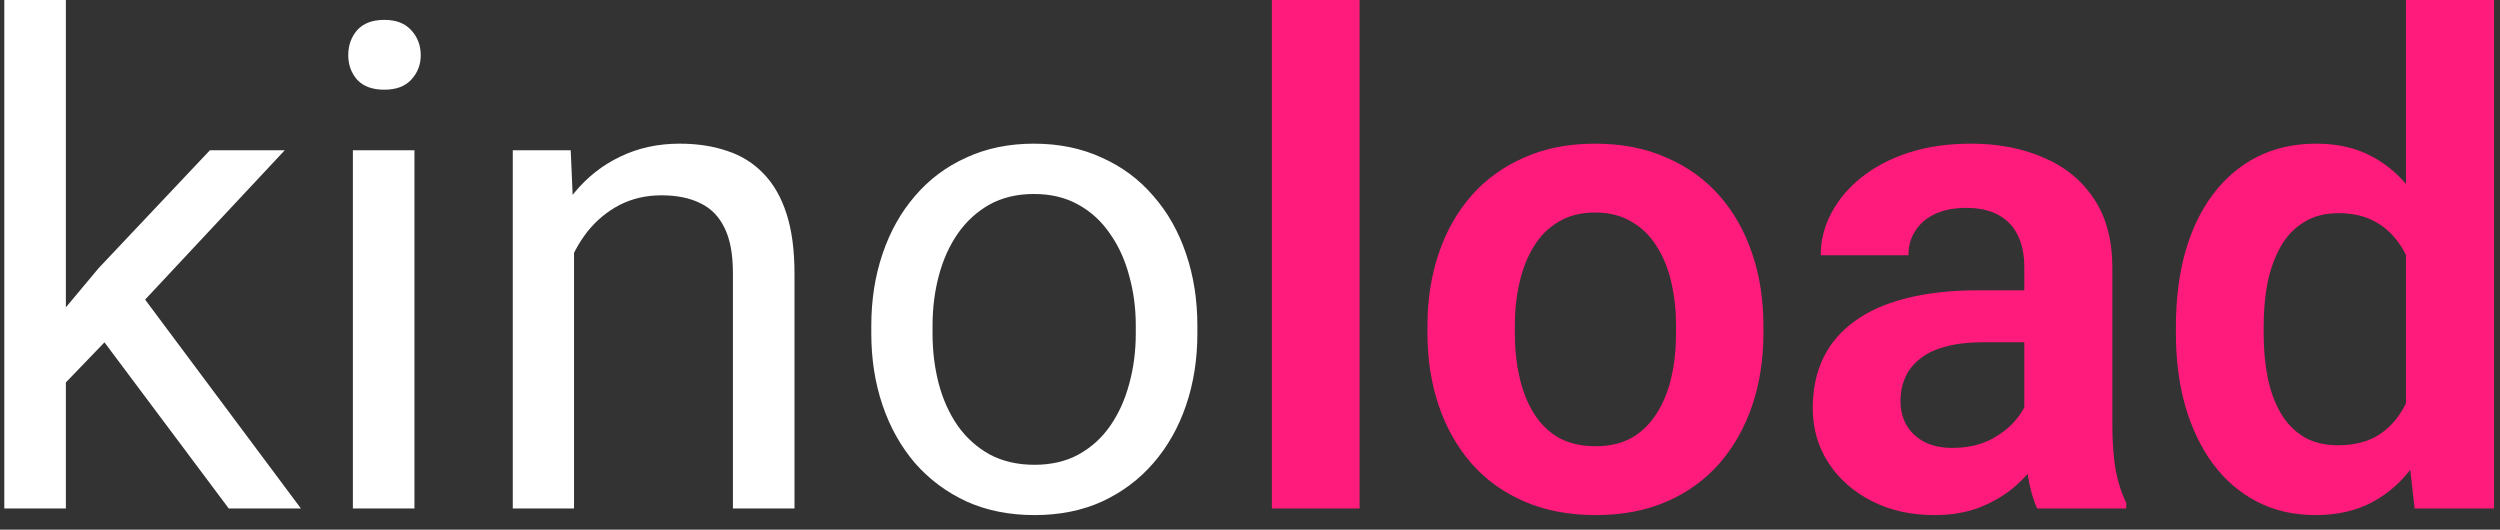 <svg width="118" height="25" viewBox="0 0 118 25" fill="none" xmlns="http://www.w3.org/2000/svg">
<rect x="0" y="0" width="118" height="25" fill="#333333" stroke="none"/>
<path d="M3.109 0V24H0.203V0H3.109ZM13.438 7.094L6.062 14.984L1.938 19.266L1.703 16.188L4.656 12.656L9.906 7.094H13.438ZM10.797 24L4.766 15.938L6.266 13.359L14.203 24H10.797ZM19.562 7.094V24H16.656V7.094H19.562ZM16.438 2.609C16.438 2.141 16.578 1.745 16.859 1.422C17.151 1.099 17.578 0.938 18.141 0.938C18.693 0.938 19.115 1.099 19.406 1.422C19.708 1.745 19.859 2.141 19.859 2.609C19.859 3.057 19.708 3.443 19.406 3.766C19.115 4.078 18.693 4.234 18.141 4.234C17.578 4.234 17.151 4.078 16.859 3.766C16.578 3.443 16.438 3.057 16.438 2.609ZM27.094 10.703V24H24.203V7.094H26.938L27.094 10.703ZM26.406 14.906L25.203 14.859C25.213 13.703 25.385 12.635 25.719 11.656C26.052 10.667 26.521 9.807 27.125 9.078C27.729 8.349 28.448 7.786 29.281 7.391C30.125 6.984 31.057 6.781 32.078 6.781C32.911 6.781 33.661 6.896 34.328 7.125C34.995 7.344 35.562 7.698 36.031 8.188C36.51 8.677 36.875 9.312 37.125 10.094C37.375 10.865 37.5 11.807 37.5 12.922V24H34.594V12.891C34.594 12.005 34.464 11.297 34.203 10.766C33.943 10.224 33.562 9.833 33.062 9.594C32.562 9.344 31.948 9.219 31.219 9.219C30.5 9.219 29.844 9.37 29.25 9.672C28.667 9.974 28.162 10.391 27.734 10.922C27.318 11.453 26.99 12.062 26.75 12.75C26.521 13.427 26.406 14.146 26.406 14.906ZM41.125 15.734V15.375C41.125 14.156 41.302 13.026 41.656 11.984C42.01 10.932 42.521 10.021 43.188 9.25C43.854 8.469 44.661 7.865 45.609 7.438C46.557 7 47.62 6.781 48.797 6.781C49.984 6.781 51.052 7 52 7.438C52.958 7.865 53.771 8.469 54.438 9.25C55.115 10.021 55.63 10.932 55.984 11.984C56.339 13.026 56.516 14.156 56.516 15.375V15.734C56.516 16.953 56.339 18.083 55.984 19.125C55.63 20.167 55.115 21.078 54.438 21.859C53.771 22.63 52.964 23.234 52.016 23.672C51.078 24.099 50.016 24.312 48.828 24.312C47.641 24.312 46.573 24.099 45.625 23.672C44.677 23.234 43.865 22.63 43.188 21.859C42.521 21.078 42.01 20.167 41.656 19.125C41.302 18.083 41.125 16.953 41.125 15.734ZM44.016 15.375V15.734C44.016 16.578 44.115 17.375 44.312 18.125C44.51 18.865 44.807 19.521 45.203 20.094C45.609 20.667 46.115 21.12 46.719 21.453C47.323 21.776 48.026 21.938 48.828 21.938C49.62 21.938 50.312 21.776 50.906 21.453C51.51 21.12 52.01 20.667 52.406 20.094C52.802 19.521 53.099 18.865 53.297 18.125C53.505 17.375 53.609 16.578 53.609 15.734V15.375C53.609 14.542 53.505 13.755 53.297 13.016C53.099 12.266 52.797 11.604 52.391 11.031C51.995 10.448 51.495 9.99 50.891 9.656C50.297 9.323 49.599 9.156 48.797 9.156C48.005 9.156 47.307 9.323 46.703 9.656C46.109 9.99 45.609 10.448 45.203 11.031C44.807 11.604 44.51 12.266 44.312 13.016C44.115 13.755 44.016 14.542 44.016 15.375Z" fill="white"/>
<path d="M64.172 0V24H60.031V0H64.172ZM67.375 15.719V15.391C67.375 14.151 67.552 13.01 67.906 11.969C68.26 10.917 68.776 10.005 69.453 9.234C70.13 8.464 70.958 7.865 71.938 7.438C72.917 7 74.031 6.781 75.281 6.781C76.552 6.781 77.677 7 78.656 7.438C79.646 7.865 80.479 8.464 81.156 9.234C81.833 10.005 82.349 10.917 82.703 11.969C83.057 13.01 83.234 14.151 83.234 15.391V15.719C83.234 16.948 83.057 18.088 82.703 19.141C82.349 20.182 81.833 21.094 81.156 21.875C80.479 22.646 79.651 23.245 78.672 23.672C77.693 24.099 76.573 24.312 75.312 24.312C74.062 24.312 72.943 24.099 71.953 23.672C70.963 23.245 70.13 22.646 69.453 21.875C68.776 21.094 68.26 20.182 67.906 19.141C67.552 18.088 67.375 16.948 67.375 15.719ZM71.5 15.391V15.719C71.5 16.458 71.573 17.151 71.719 17.797C71.865 18.443 72.088 19.01 72.391 19.5C72.693 19.99 73.083 20.375 73.562 20.656C74.052 20.927 74.635 21.062 75.312 21.062C75.979 21.062 76.552 20.927 77.031 20.656C77.51 20.375 77.901 19.99 78.203 19.5C78.516 19.01 78.745 18.443 78.891 17.797C79.037 17.151 79.109 16.458 79.109 15.719V15.391C79.109 14.662 79.037 13.979 78.891 13.344C78.745 12.698 78.516 12.13 78.203 11.641C77.901 11.141 77.505 10.75 77.016 10.469C76.537 10.177 75.958 10.031 75.281 10.031C74.615 10.031 74.042 10.177 73.562 10.469C73.083 10.75 72.693 11.141 72.391 11.641C72.088 12.13 71.865 12.698 71.719 13.344C71.573 13.979 71.5 14.662 71.5 15.391ZM95.547 20.406V12.609C95.547 12.037 95.448 11.542 95.25 11.125C95.052 10.708 94.75 10.385 94.344 10.156C93.938 9.927 93.422 9.812 92.797 9.812C92.245 9.812 91.76 9.906 91.344 10.094C90.938 10.281 90.625 10.547 90.406 10.891C90.188 11.224 90.078 11.609 90.078 12.047H85.938C85.938 11.349 86.104 10.688 86.438 10.062C86.771 9.427 87.245 8.865 87.859 8.375C88.484 7.875 89.229 7.484 90.094 7.203C90.969 6.922 91.948 6.781 93.031 6.781C94.312 6.781 95.453 7 96.453 7.438C97.463 7.865 98.255 8.51 98.828 9.375C99.412 10.24 99.703 11.328 99.703 12.641V20.016C99.703 20.859 99.755 21.583 99.859 22.188C99.974 22.781 100.141 23.297 100.359 23.734V24H96.156C95.958 23.573 95.807 23.031 95.703 22.375C95.599 21.708 95.547 21.052 95.547 20.406ZM96.125 13.703L96.156 16.156H93.547C92.901 16.156 92.333 16.224 91.844 16.359C91.354 16.484 90.953 16.672 90.641 16.922C90.328 17.162 90.094 17.453 89.938 17.797C89.781 18.13 89.703 18.51 89.703 18.938C89.703 19.354 89.797 19.729 89.984 20.062C90.182 20.396 90.463 20.662 90.828 20.859C91.203 21.047 91.641 21.141 92.141 21.141C92.87 21.141 93.505 20.995 94.047 20.703C94.588 20.401 95.01 20.037 95.312 19.609C95.615 19.182 95.776 18.776 95.797 18.391L96.984 20.172C96.838 20.599 96.62 21.052 96.328 21.531C96.037 22.01 95.662 22.458 95.203 22.875C94.745 23.292 94.193 23.635 93.547 23.906C92.901 24.177 92.151 24.312 91.297 24.312C90.203 24.312 89.224 24.094 88.359 23.656C87.495 23.219 86.812 22.62 86.312 21.859C85.812 21.099 85.562 20.234 85.562 19.266C85.562 18.37 85.729 17.578 86.062 16.891C86.396 16.203 86.891 15.625 87.547 15.156C88.203 14.677 89.016 14.318 89.984 14.078C90.963 13.828 92.083 13.703 93.344 13.703H96.125ZM113.562 20.406V0H117.719V24H113.969L113.562 20.406ZM102.703 15.75V15.422C102.703 14.13 102.849 12.958 103.141 11.906C103.443 10.844 103.88 9.932 104.453 9.172C105.026 8.411 105.719 7.823 106.531 7.406C107.354 6.99 108.286 6.781 109.328 6.781C110.339 6.781 111.219 6.984 111.969 7.391C112.729 7.797 113.375 8.375 113.906 9.125C114.448 9.875 114.88 10.766 115.203 11.797C115.526 12.818 115.76 13.943 115.906 15.172V16.062C115.76 17.26 115.526 18.359 115.203 19.359C114.88 20.359 114.448 21.234 113.906 21.984C113.375 22.724 112.729 23.297 111.969 23.703C111.208 24.109 110.318 24.312 109.297 24.312C108.266 24.312 107.339 24.099 106.516 23.672C105.703 23.245 105.01 22.646 104.438 21.875C103.875 21.104 103.443 20.198 103.141 19.156C102.849 18.115 102.703 16.979 102.703 15.75ZM106.844 15.422V15.75C106.844 16.479 106.906 17.162 107.031 17.797C107.156 18.432 107.359 18.995 107.641 19.484C107.922 19.963 108.281 20.338 108.719 20.609C109.167 20.88 109.708 21.016 110.344 21.016C111.156 21.016 111.823 20.838 112.344 20.484C112.875 20.12 113.286 19.625 113.578 19C113.87 18.365 114.057 17.651 114.141 16.859V14.406C114.099 13.781 113.99 13.203 113.812 12.672C113.646 12.141 113.406 11.682 113.094 11.297C112.792 10.912 112.417 10.609 111.969 10.391C111.521 10.172 110.99 10.062 110.375 10.062C109.74 10.062 109.198 10.203 108.75 10.484C108.302 10.755 107.938 11.135 107.656 11.625C107.375 12.115 107.167 12.682 107.031 13.328C106.906 13.974 106.844 14.672 106.844 15.422Z" fill="#FF1B7B"/>
</svg>
